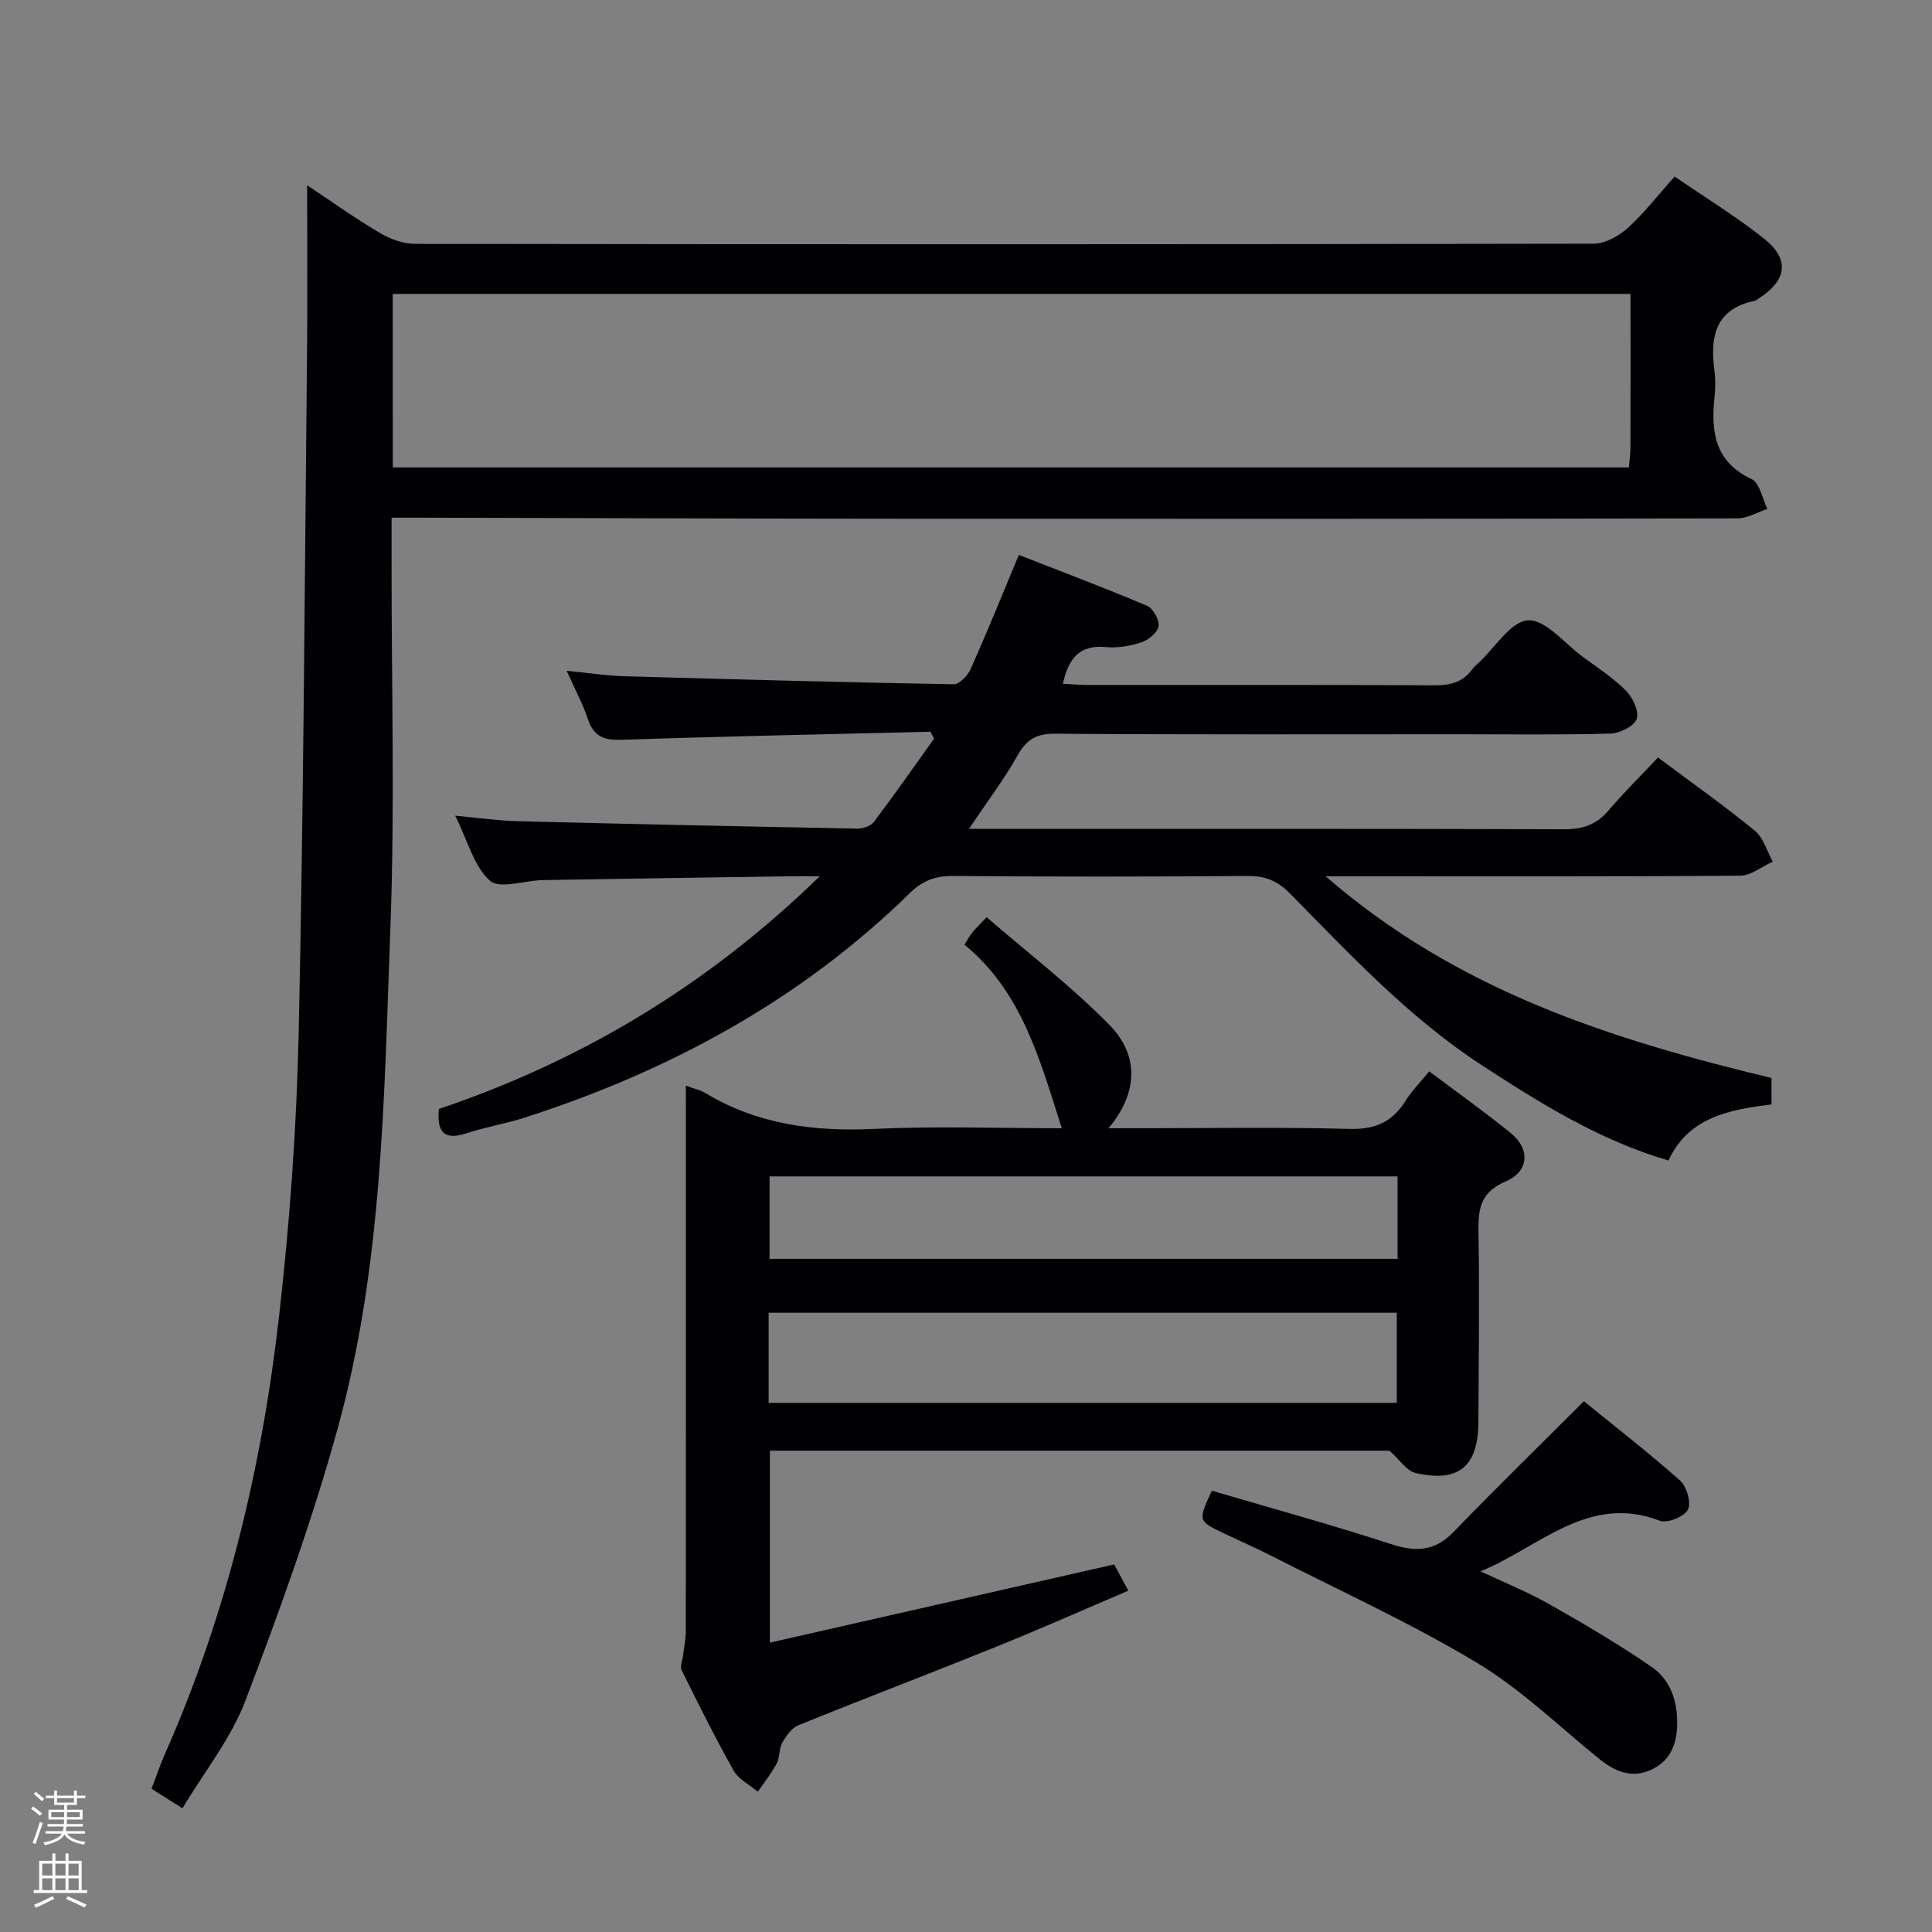 <svg enable-background="new 0 0 400 400" viewBox="0 0 400 400" xmlns="http://www.w3.org/2000/svg"><rect x="0" y="0" width="400" height="400" fill="#808080" stroke="none"/><path d="m6.44 374.46.42-.45c.65.47 1.27.95 1.85 1.44l-.45.49c-.65-.56-1.25-1.06-1.82-1.48m.93 7.33-.63-.26c.55-1.36 1.05-2.8 1.52-4.33.19.1.38.19.59.27-.46 1.29-.95 2.73-1.48 4.32m-.38-10.38.44-.42c.43.34 1.01.82 1.74 1.44l-.49.49c-.53-.51-1.09-1.01-1.69-1.51m2.5.35h1.72v-1.04h.59v1.04h3.52v-1.04h.59v1.04h1.75v.53h-1.75v1.42h-2.03v.97h3.22v2.03h-3.24c0 .35-.01.66-.03.93h3.32v.53h-3.37c-.03.27-.08.58-.15.94h3.96v.53h-3.71c.67.92 1.93 1.48 3.79 1.68-.13.24-.23.44-.29.59-2.13-.38-3.48-1.08-4.04-2.12-.43.97-1.77 1.72-4.03 2.23-.09-.19-.2-.37-.33-.55 2.1-.42 3.37-1.03 3.81-1.83h-3.36v-.53h3.58c.08-.29.13-.61.16-.94h-3.33v-.53h3.39c.02-.27.04-.58.04-.93h-3.23v-2.03h3.25v-.97h-2.07v-1.42h-1.73zm1.12 3.44v1h2.65c.01-.3.02-.44.01-.4v-.25-.35zm1.19-2h3.52v-.91h-3.52zm4.71 2h-2.63v.59c0 .15-.01.28-.01.4h2.64z" fill="#fcfbfa"/><path d="m13.56 383.74h.63v1.52h2.72v6.07h1.13v.6h-11.06v-.6h1.13v-6.07h2.73v-1.52h.63v1.52h2.1v-1.52zm-2.69 8.83.38.56c-1.24.63-2.53 1.25-3.85 1.85-.1-.21-.21-.42-.34-.63 1.36-.55 2.63-1.15 3.81-1.78m-2.13-4.27h2.1v-2.45h-2.1zm0 3.04h2.1v-2.46h-2.1zm2.72-3.04h2.1v-2.45h-2.1zm0 3.04h2.1v-2.46h-2.1zm6.07 3.6c-1.41-.71-2.7-1.3-3.86-1.78l.35-.56c1.45.62 2.75 1.19 3.88 1.72zm-1.25-9.09h-2.1v2.45h2.1zm-2.09 5.49h2.1v-2.46h-2.1z" fill="#fcfbfa"/><g fill="#010105"><path d="m63.59 38.35c4.79 3.19 9.79 6.76 15.05 9.88 2.16 1.28 4.88 2.26 7.35 2.26 81.31.12 162.61.12 243.92-.04 2.4 0 5.23-1.56 7.09-3.24 3.43-3.1 6.29-6.83 9.72-10.66 6.28 4.32 12.67 8.23 18.49 12.85 5.39 4.28 4.78 8.58-1.03 12.36-.28.18-.55.44-.86.51-8.23 1.71-9.3 7.48-8.36 14.5.24 1.8.2 3.68.01 5.49-.75 7.16.05 13.35 7.69 16.94 1.68.79 2.2 4.04 3.25 6.16-2.04.68-4.08 1.95-6.12 1.96-57.65.11-115.3.11-172.94.08-33.49-.02-66.97-.15-100.46-.22-1.48 0-2.95 0-5.32 0v9.64c-.02 25.16.7 50.34-.25 75.47-1.31 34.66-1.57 69.6-10.88 103.35-5.28 19.14-12.06 37.92-19.14 56.49-2.96 7.78-8.44 14.6-13.02 22.26-2.35-1.48-4.25-2.68-6.41-4.05.98-2.55 1.76-4.89 2.75-7.14 12.81-28.95 20.11-59.41 23.66-90.71 2.21-19.46 3.64-39.08 4.06-58.66 1.01-46.6 1.24-93.21 1.72-139.82.13-11.79.03-23.59.03-35.66zm17.73 58.43h255.91c.13-1.48.33-2.78.34-4.07.03-10.6.01-21.21.01-31.86-86.1 0-171.11 0-256.27 0 .01 12.08.01 23.71.01 35.93z"/><path d="m192.63 151.5c-21.3.52-42.6.94-63.89 1.67-3.75.13-5.85-.72-7.05-4.36-1.03-3.11-2.63-6.03-4.37-9.93 4.44.43 8.12 1.01 11.8 1.12 22.77.66 45.55 1.27 68.33 1.67 1.19.02 2.93-1.82 3.53-3.18 3.37-7.57 6.48-15.25 9.96-23.6 8.77 3.43 17.73 6.8 26.54 10.53 1.25.53 2.58 2.9 2.39 4.21-.18 1.29-2.06 2.85-3.51 3.34-2.32.78-4.94 1.23-7.36 1-5.5-.53-7.79 2.35-8.94 7.59 1.78.1 3.35.25 4.92.25 24 .02 48-.05 72 .08 3.25.02 5.84-.62 7.8-3.28.39-.53.91-.97 1.4-1.42 3.38-3.14 6.64-8.58 10.18-8.76 3.62-.19 7.53 4.74 11.26 7.5 3.08 2.27 6.35 4.38 9.02 7.07 1.41 1.42 2.76 4.31 2.22 5.86-.53 1.5-3.5 2.96-5.44 3.02-10.49.29-20.99.14-31.49.14-27.83 0-55.66.09-83.49-.11-3.88-.03-5.91 1.2-7.77 4.5-2.81 4.99-6.3 9.59-10.06 15.2h6.17c39 0 78-.05 116.99.08 3.8.01 6.66-.88 9.16-3.79 3.23-3.78 6.79-7.3 10.34-11.07 7.09 5.3 13.75 10 20.05 15.16 1.79 1.47 2.51 4.24 3.72 6.41-2.26 1.01-4.5 2.88-6.77 2.9-26.33.21-52.66.13-78.99.13-1.77 0-3.55 0-6.82 0 27.42 23.8 59.32 33.8 92.31 41.76v5.47c-8.68 1.1-17.09 2.54-21.34 11.61-14.25-4.18-26.5-11.82-38.61-19.71-15.07-9.82-27.25-22.89-39.75-35.58-2.55-2.59-5.1-3.65-8.74-3.62-20.33.16-40.66.17-61 0-3.62-.03-6.31.96-8.86 3.45-22.68 22.23-49.8 36.9-79.81 46.57-3.94 1.27-8.07 1.94-12 3.23-4.46 1.47-6.29.1-5.79-5.01 29.36-9.92 55.54-25.48 78.84-48.17-2.82 0-4.58-.02-6.34 0-16.98.25-33.96.49-50.94.78-3.77.06-8.95 1.93-10.98.14-3.32-2.94-4.58-8.2-7.2-13.47 4.88.45 8.85 1.03 12.83 1.14 23.45.59 46.91 1.09 70.37 1.53 1.17.02 2.82-.51 3.47-1.37 4.28-5.66 8.34-11.48 12.47-17.25-.26-.5-.51-.96-.76-1.43z"/><path d="m142 224.77c1.86.69 3.03.93 3.99 1.51 10.79 6.51 22.49 8.03 34.92 7.45 12.95-.61 25.95-.14 38.92-.14-4.5-14.05-8.2-28.22-20.15-38 .72-1.14 1.1-1.88 1.61-2.51.61-.76 1.33-1.44 2.98-3.18 8.59 7.43 17.56 14.3 25.41 22.28 6.31 6.41 5.84 14.28-.18 21.41h5.9c14.66 0 29.33-.26 43.98.14 5.29.14 8.86-1.4 11.59-5.77 1.29-2.07 3.06-3.85 4.93-6.15 5.84 4.39 11.52 8.41 16.91 12.8 4.04 3.29 3.77 7.93-1.07 9.99-5.25 2.23-5.73 5.7-5.64 10.55.24 13.15.05 26.32-.02 39.48-.05 8.98-4.18 12.41-13.02 10.33-1.83-.43-3.23-2.7-5.38-4.61-42.01 0-84.96 0-128.29 0v39.74c23.85-5.42 47.38-10.76 71.28-16.19.65 1.21 1.51 2.78 2.94 5.43-9.33 3.98-18.36 7.99-27.52 11.68-13.56 5.48-27.23 10.68-40.78 16.18-1.4.57-2.55 2.21-3.35 3.62-.7 1.25-.47 3.01-1.14 4.28-1.09 2.07-2.59 3.93-3.92 5.87-1.7-1.44-3.97-2.55-5-4.37-3.83-6.79-7.31-13.79-10.77-20.78-.4-.8.18-2.09.3-3.15.19-1.6.55-3.2.56-4.81.03-35.65.02-71.3.02-106.95-.01-1.81-.01-3.63-.01-6.13zm17.14 65.67h130.05c0-6.45 0-12.5 0-18.65-43.57 0-86.74 0-130.05 0zm130.21-46.88c-43.72 0-86.91 0-130.02 0v17.07h130.02c0-5.8 0-11.24 0-17.07z"/><path d="m250.9 308.63c12.32 3.63 24.77 7.04 37.04 11.04 5.09 1.66 9.04 1.6 12.96-2.45 8.64-8.94 17.55-17.63 27.03-27.11 6.2 5.05 13.23 10.5 19.88 16.39 1.39 1.23 2.38 4.61 1.66 6.04-.74 1.46-4.28 2.91-5.8 2.32-14.83-5.7-24.92 5.47-37.14 10.47 4.75 2.24 9.65 4.21 14.2 6.78 7.2 4.07 14.35 8.29 21.17 12.97 4.04 2.77 5.49 7.25 5.33 12.28-.14 4.26-1.76 7.51-5.64 9.17-3.94 1.69-7.36.17-10.55-2.42-8.38-6.8-16.26-14.47-25.44-19.96-13.77-8.24-28.47-14.94-42.8-22.24-3.1-1.58-6.3-2.97-9.44-4.46-5.35-2.57-5.35-2.57-2.46-8.82z"/></g></svg>